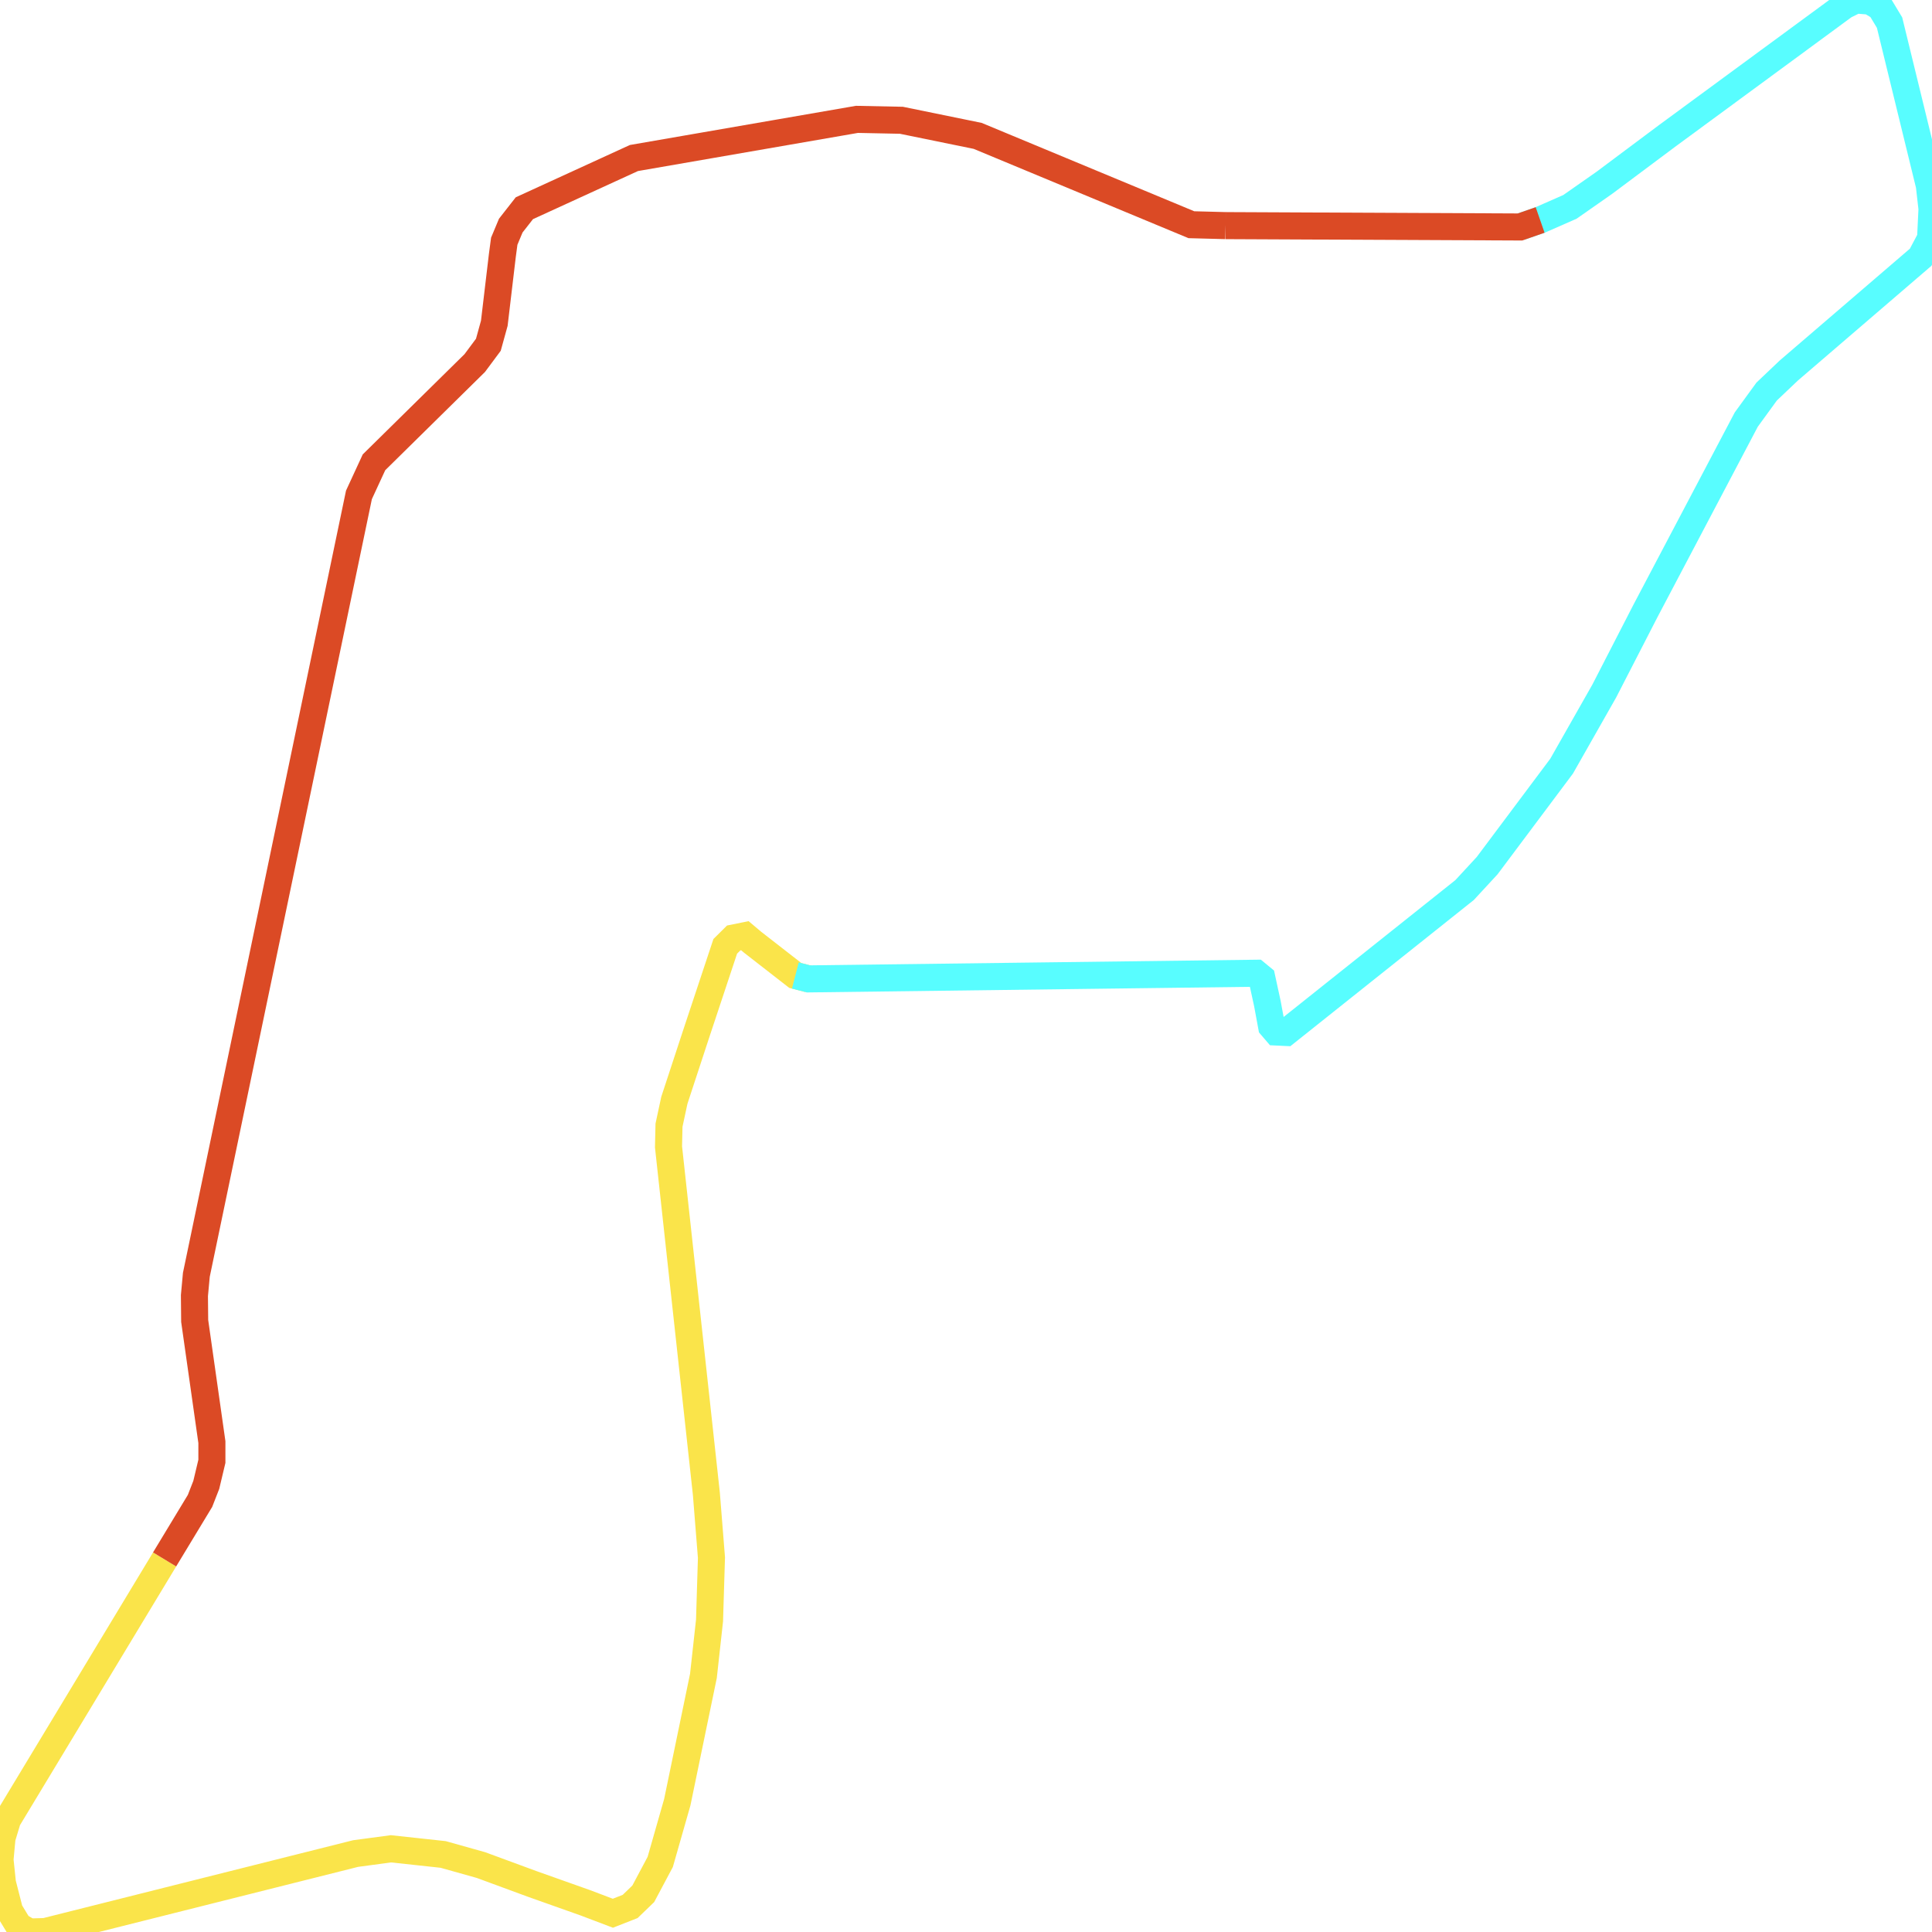 <svg width="500" height="500" xmlns="http://www.w3.org/2000/svg">
<path d="M42.598,403.581 L1.946,470.922 L0.519,475.661 L0.0,481.278 L0.627,487.304 L2.465,494.5 L4.844,498.42 L7.547,500.0 L11.698,499.883 L92.03,479.698 L101.176,478.469 L114.691,479.932 L124.486,482.682 L137.828,487.597 L151.516,492.453 L158.608,495.144 L163.084,493.389 L166.479,490.112 L170.869,481.863 L175.28,466.417 L182.048,433.712 L183.627,419.377 L184.124,403.113 L182.805,386.555 L173.01,296.806 L173.139,291.189 L174.523,284.753 L180.232,267.377 L187.692,244.91 L189.876,242.745 L192.773,242.16 L194.784,243.857 L205.834,252.457 L209.229,253.335" fill="none" stroke-width="7" stroke="#fae44a"/>
<path d="M205.834,252.457 L209.229,253.335 L325.066,251.872 L326.558,253.101 L328.007,259.771 L329.088,265.621 L330.342,267.084 L332.786,267.201 L379.038,230.342 L384.877,224.023 L404.143,198.28 L415.171,178.856 L425.853,158.086 L451.931,108.589 L457.207,101.334 L462.937,95.893 L497.059,66.581 L499.632,61.725 L500.0,54.06 L499.308,47.976 L489.015,5.851 L486.615,1.872 L483.977,0.293 L480.279,0.0 L477.317,1.463 L431.454,35.163 L415.171,47.332 L406.305,53.534 L398.586,56.927 L393.375,58.741" fill="none" stroke-width="7" stroke="#58fdff"/>
<path d="M398.586,56.927 L393.375,58.741 L317.195,58.39" fill="none" stroke-width="7" stroke="#db4a25"/>
<path d="M317.195,58.39 L308.329,58.156 L253.016,35.163 L233.274,31.126 L221.771,30.892 L164.057,40.896 L135.709,53.885 L132.184,58.39 L130.498,62.427 L130,66.171 L127.925,83.665 L126.389,89.223 L122.865,93.962 L96.787,119.647 L92.895,128.072 L50.815,329.92 L50.318,335.303 L50.383,341.856 L54.837,373.216 L54.837,378.189 L53.388,384.273 L51.767,388.427 L42.598,403.581" fill="none" stroke-width="7" stroke="#db4a25"/>
</svg>